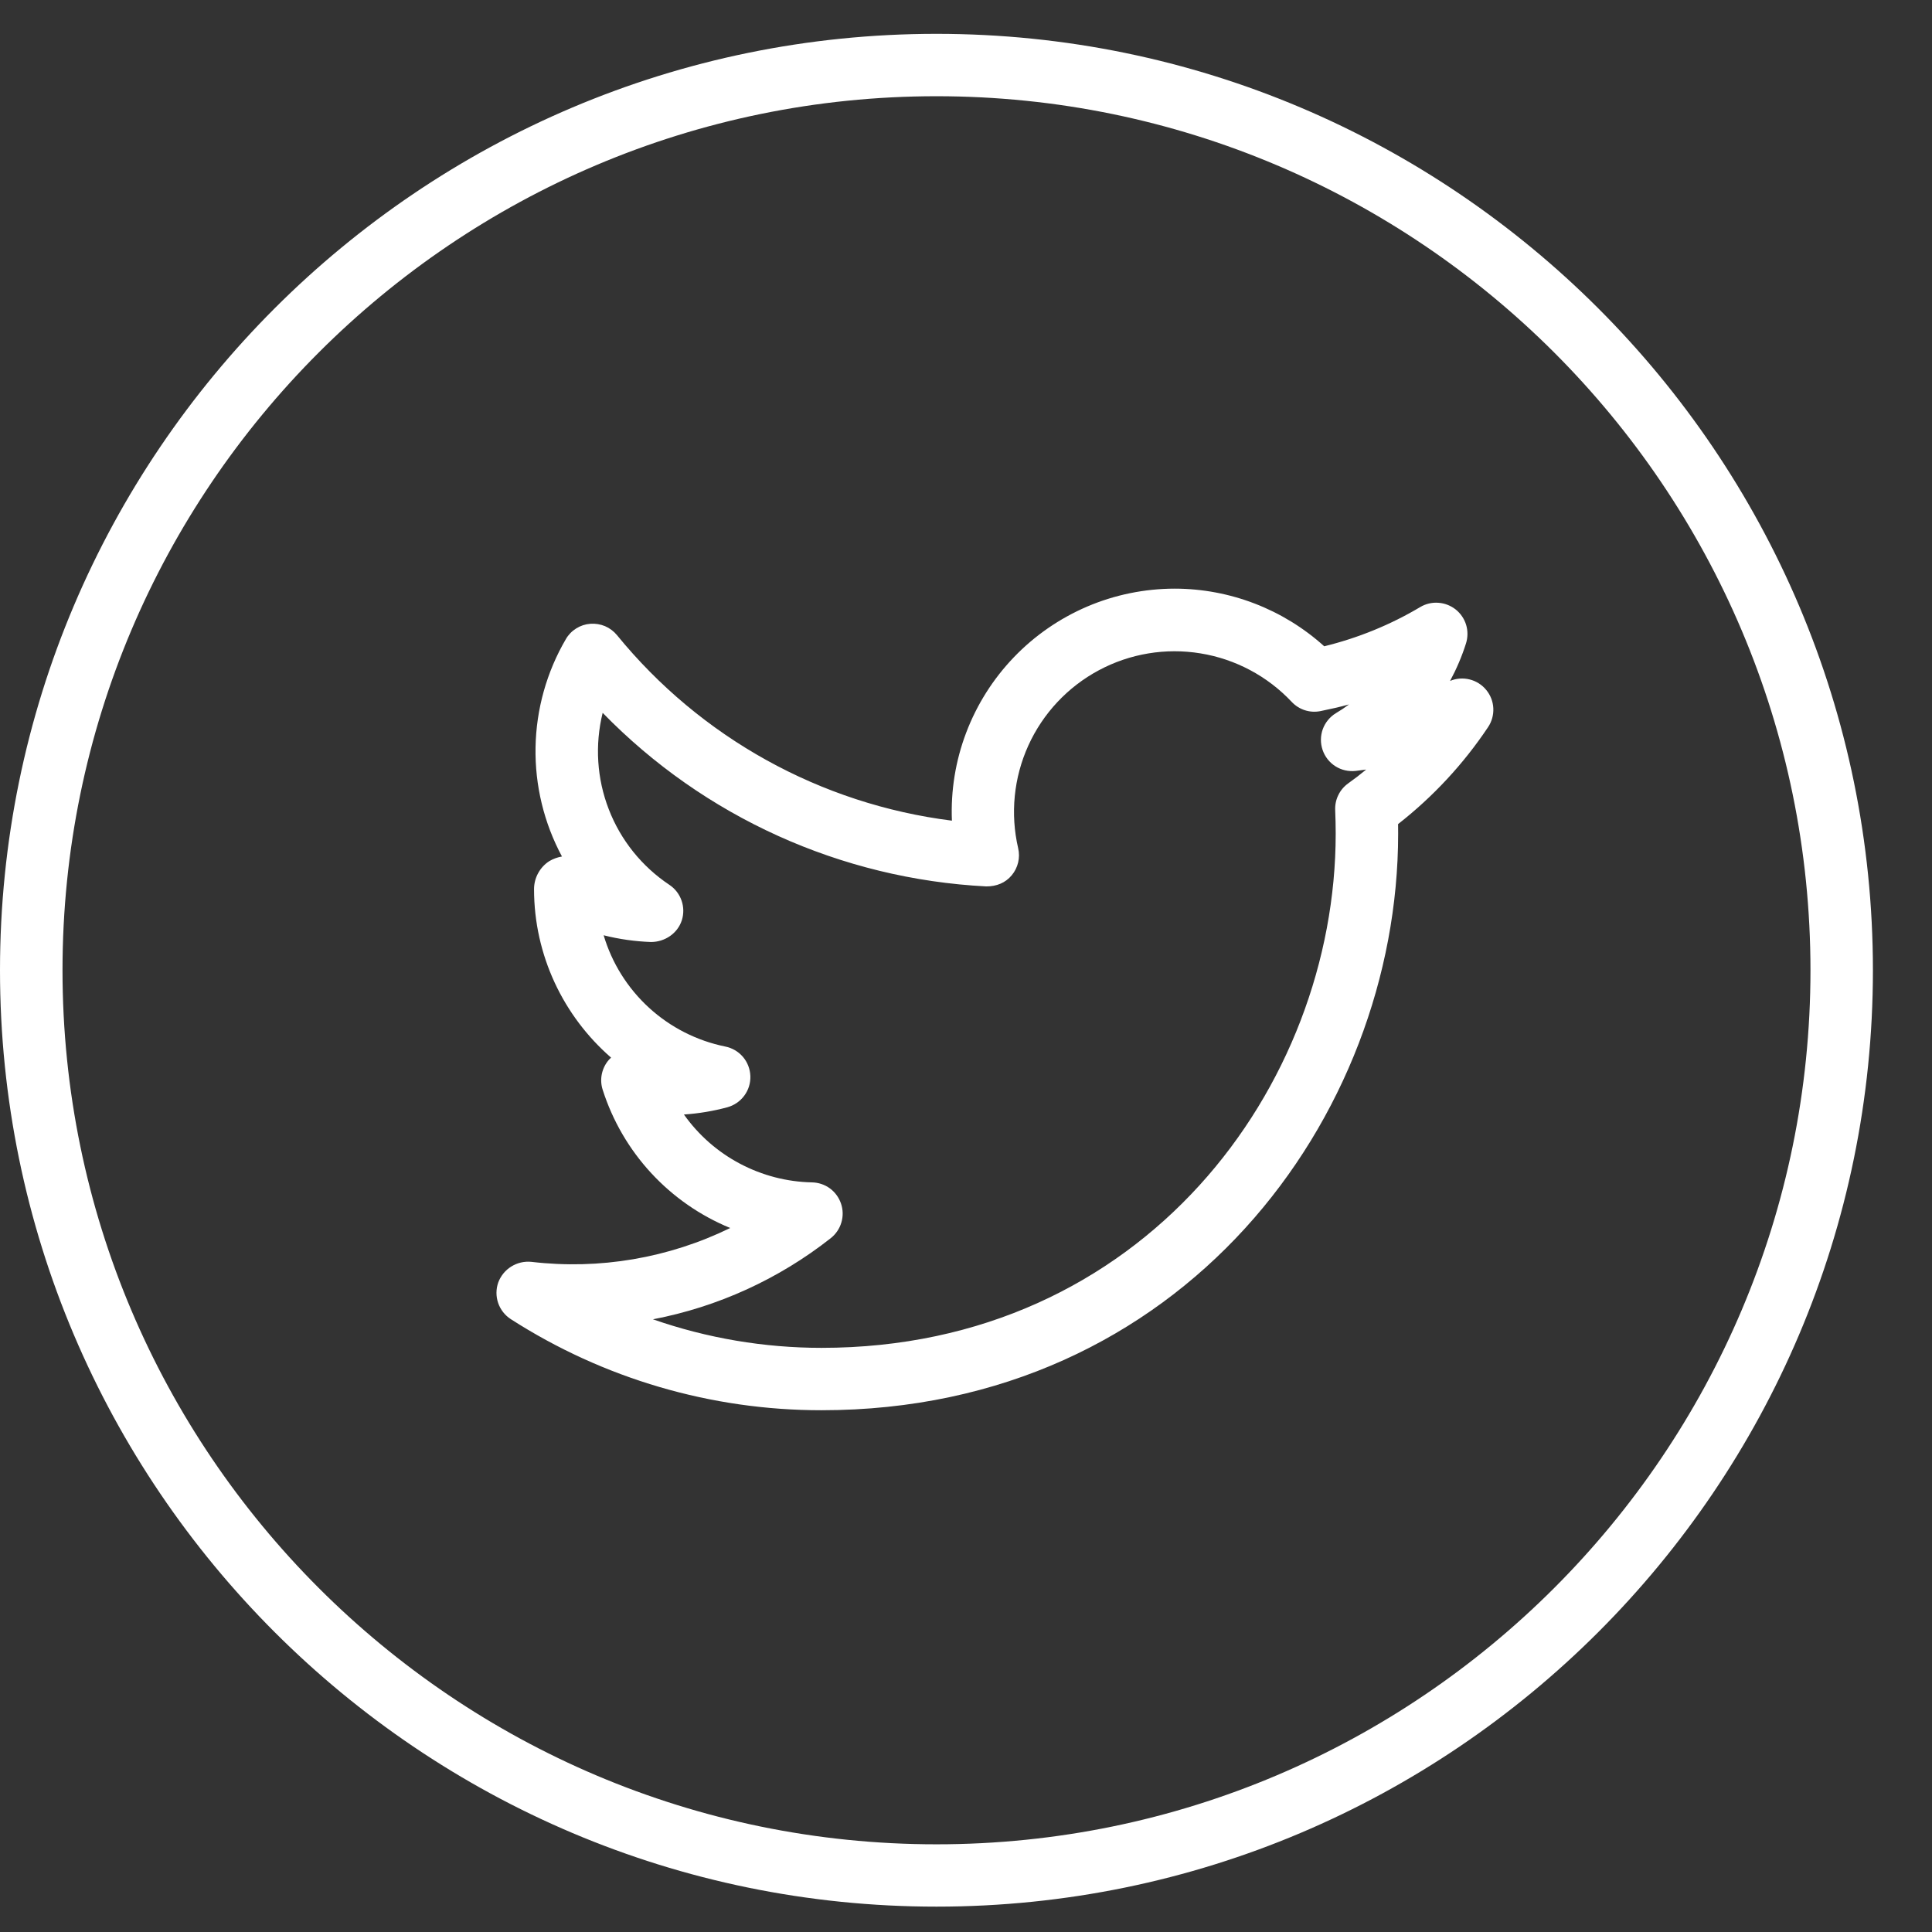 <svg width="31" height="31" viewBox="0 0 31 31" fill="none" xmlns="http://www.w3.org/2000/svg">
<rect x="0" y="0" width="31" height="31" fill="#333333" stroke="none"/>
<path d="M15.026 0.543C6.741 0.543 0 7.282 0 15.568C0 23.854 6.741 30.593 15.026 30.593C23.311 30.593 30.052 23.854 30.052 15.568C30.052 7.282 23.311 0.543 15.026 0.543ZM15.026 29.593C7.293 29.593 1.003 23.301 1.003 15.568C1.003 7.835 7.293 1.544 15.026 1.544C22.759 1.544 29.05 7.835 29.05 15.568C29.05 23.301 22.759 29.593 15.026 29.593Z" fill="white"/>
<path d="M23.267 10.926C23.371 10.733 23.457 10.532 23.523 10.323C23.553 10.227 23.554 10.123 23.525 10.026C23.495 9.929 23.437 9.843 23.358 9.78C23.278 9.717 23.182 9.679 23.081 9.672C22.979 9.664 22.878 9.688 22.791 9.739C22.311 10.025 21.791 10.237 21.248 10.37C20.59 9.776 19.735 9.446 18.848 9.445C18.366 9.446 17.889 9.543 17.446 9.732C17.002 9.922 16.602 10.198 16.268 10.546C15.934 10.894 15.674 11.305 15.503 11.756C15.332 12.206 15.254 12.687 15.274 13.168C13.166 12.903 11.242 11.837 9.899 10.19C9.848 10.128 9.782 10.079 9.708 10.047C9.633 10.016 9.552 10.003 9.472 10.009C9.391 10.015 9.313 10.041 9.245 10.084C9.176 10.127 9.119 10.186 9.079 10.256C8.771 10.783 8.604 11.381 8.593 11.991C8.582 12.602 8.728 13.205 9.017 13.743C8.946 13.755 8.878 13.78 8.816 13.816C8.74 13.864 8.678 13.931 8.635 14.01C8.592 14.088 8.569 14.177 8.569 14.267C8.569 15.33 9.042 16.307 9.805 16.97L9.772 17.003C9.714 17.068 9.675 17.147 9.657 17.232C9.639 17.317 9.644 17.406 9.671 17.488C9.83 17.985 10.095 18.44 10.449 18.823C10.803 19.206 11.235 19.506 11.717 19.704C10.727 20.187 9.62 20.376 8.526 20.247C8.413 20.236 8.3 20.262 8.204 20.322C8.108 20.381 8.035 20.471 7.995 20.577C7.957 20.684 7.957 20.8 7.993 20.907C8.03 21.014 8.102 21.106 8.197 21.167C9.684 22.122 11.414 22.629 13.181 22.628C18.972 22.628 22.434 17.924 22.434 13.376L22.433 13.223C22.994 12.784 23.482 12.259 23.877 11.667C23.937 11.578 23.966 11.471 23.961 11.364C23.956 11.256 23.916 11.153 23.847 11.07C23.779 10.987 23.686 10.928 23.581 10.902C23.477 10.876 23.366 10.884 23.267 10.926ZM21.632 12.57C21.564 12.619 21.509 12.684 21.473 12.76C21.436 12.835 21.42 12.919 21.424 13.002C21.429 13.126 21.432 13.252 21.432 13.375C21.432 17.431 18.346 21.627 13.182 21.627C12.261 21.627 11.346 21.472 10.477 21.169C11.518 20.97 12.497 20.523 13.33 19.867C13.411 19.803 13.471 19.715 13.5 19.616C13.53 19.517 13.528 19.412 13.495 19.314C13.462 19.216 13.4 19.13 13.317 19.069C13.234 19.008 13.133 18.974 13.03 18.972C12.626 18.964 12.23 18.861 11.873 18.672C11.515 18.483 11.208 18.213 10.974 17.883C11.211 17.867 11.444 17.828 11.67 17.767C11.779 17.737 11.875 17.672 11.942 17.581C12.01 17.49 12.044 17.379 12.04 17.266C12.036 17.153 11.994 17.044 11.921 16.958C11.847 16.872 11.747 16.814 11.636 16.792C11.18 16.699 10.757 16.484 10.414 16.17C10.07 15.855 9.818 15.453 9.686 15.007C9.935 15.07 10.191 15.106 10.447 15.115C10.667 15.114 10.871 14.979 10.94 14.767C11.008 14.555 10.927 14.322 10.741 14.198C10.3 13.904 9.96 13.482 9.769 12.988C9.577 12.494 9.543 11.953 9.67 11.438C11.298 13.109 13.495 14.103 15.825 14.223C15.99 14.224 16.134 14.165 16.234 14.044C16.334 13.924 16.373 13.763 16.337 13.61C16.209 13.058 16.266 12.479 16.5 11.963C16.734 11.447 17.132 11.022 17.631 10.755C18.131 10.487 18.705 10.392 19.264 10.484C19.823 10.575 20.337 10.849 20.725 11.261C20.783 11.323 20.856 11.37 20.937 11.396C21.018 11.422 21.104 11.427 21.188 11.41C21.342 11.379 21.495 11.344 21.646 11.303C21.578 11.354 21.507 11.401 21.434 11.444C21.337 11.504 21.263 11.594 21.224 11.702C21.186 11.809 21.185 11.926 21.222 12.034C21.259 12.142 21.331 12.234 21.427 12.295C21.523 12.356 21.637 12.382 21.751 12.37L21.921 12.348C21.827 12.426 21.731 12.5 21.632 12.57Z" fill="white"/>
</svg>
